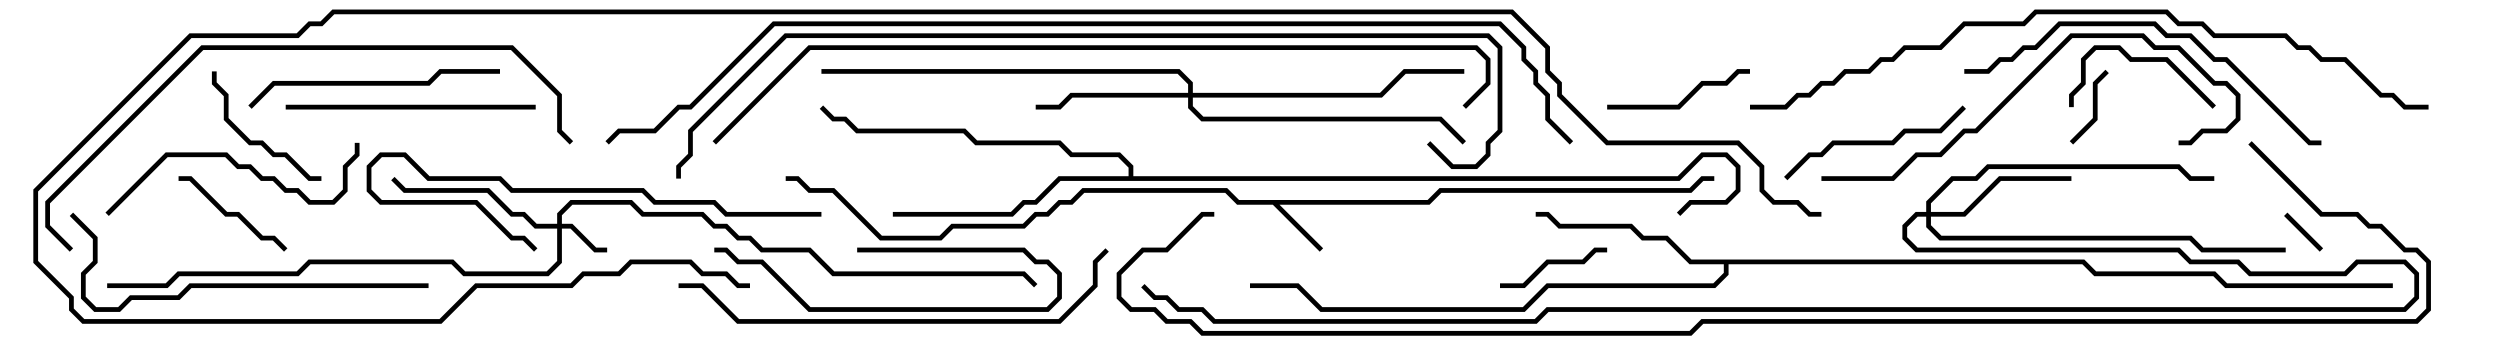 <svg version="1.1" width="105" height="15" xmlns="http://www.w3.org/2000/svg"><path d="M59.959,8.4L60.459,7.9L70.959,7.9L71.459,7.4L72,7.4L72,7.6L71.541,7.6L71.041,8.1L60.541,8.1L60.041,8.6L53.741,8.6L55.571,10.429L55.429,10.571L53.459,8.6L51.959,8.6L51.459,8.1L45.541,8.1L45.041,8.6L44.541,8.6L44.041,9.1L43.541,9.1L43.041,9.6L40.041,9.6L39.541,10.1L36.959,10.1L34.959,8.1L33.959,8.1L33.459,7.6L33,7.6L33,7.4L33.541,7.4L34.041,7.9L35.041,7.9L37.041,9.9L39.459,9.9L39.959,9.4L42.959,9.4L43.459,8.9L43.959,8.9L44.459,8.4L44.959,8.4L45.459,7.9L51.541,7.9L52.041,8.4z" stroke="none"/><path d="M87.541,10.9L88.041,11.4L93.041,11.4L93.541,11.9L100.5,11.9L100.5,12.1L93.459,12.1L92.959,11.6L87.959,11.6L87.459,11.1L72.6,11.1L72.6,11.541L72.041,12.1L65.041,12.1L64.041,13.1L55.459,13.1L54.459,12.1L52.5,12.1L52.5,11.9L54.541,11.9L55.541,12.9L63.959,12.9L64.959,11.9L71.959,11.9L72.4,11.459L72.4,11.1L70.959,11.1L69.959,10.1L68.959,10.1L68.459,9.6L65.459,9.6L64.959,9.1L64.5,9.1L64.5,8.9L65.041,8.9L65.541,9.4L68.541,9.4L69.041,9.9L70.041,9.9L71.041,10.9z" stroke="none"/><path d="M47.4,7.4L47.4,7.041L46.959,6.6L44.959,6.6L44.459,6.1L40.959,6.1L40.459,5.6L35.959,5.6L35.459,5.1L34.959,5.1L34.429,4.571L34.571,4.429L35.041,4.9L35.541,4.9L36.041,5.4L40.541,5.4L41.041,5.9L44.541,5.9L45.041,6.4L47.041,6.4L47.6,6.959L47.6,7.4L70.459,7.4L71.459,6.4L72.541,6.4L73.1,6.959L73.1,8.041L72.541,8.6L71.041,8.6L70.571,9.071L70.429,8.929L70.959,8.4L72.459,8.4L72.9,7.959L72.9,7.041L72.459,6.6L71.541,6.6L70.541,7.6L44.541,7.6L43.541,8.6L43.041,8.6L42.541,9.1L37.5,9.1L37.5,8.9L42.459,8.9L42.959,8.4L43.459,8.4L44.459,7.4z" stroke="none"/><path d="M23.4,9.4L23.4,8.959L23.959,8.4L26.541,8.4L27.041,8.9L29.541,8.9L30.041,9.4L30.541,9.4L31.041,9.9L31.541,9.9L32.041,10.4L34.041,10.4L35.041,11.4L43.041,11.4L43.571,11.929L43.429,12.071L42.959,11.6L34.959,11.6L33.959,10.6L31.959,10.6L31.459,10.1L30.959,10.1L30.459,9.6L29.959,9.6L29.459,9.1L26.959,9.1L26.459,8.6L24.041,8.6L23.6,9.041L23.6,9.4L24.041,9.4L25.041,10.4L25.5,10.4L25.5,10.6L24.959,10.6L23.959,9.6L23.6,9.6L23.6,11.041L23.041,11.6L19.459,11.6L18.959,11.1L13.041,11.1L12.541,11.6L7.541,11.6L7.041,12.1L4.5,12.1L4.5,11.9L6.959,11.9L7.459,11.4L12.459,11.4L12.959,10.9L19.041,10.9L19.541,11.4L22.959,11.4L23.4,10.959L23.4,9.6L22.459,9.6L21.959,9.1L21.459,9.1L20.459,8.1L16.959,8.1L16.429,7.571L16.571,7.429L17.041,7.9L20.541,7.9L21.541,8.9L22.041,8.9L22.541,9.4z" stroke="none"/><path d="M80.9,8.9L80.9,8.459L81.959,7.4L82.959,7.4L83.459,6.9L91.541,6.9L92.041,7.4L93,7.4L93,7.6L91.959,7.6L91.459,7.1L83.541,7.1L83.041,7.6L82.041,7.6L81.1,8.541L81.1,8.9L82.459,8.9L83.959,7.4L87,7.4L87,7.6L84.041,7.6L82.541,9.1L81.1,9.1L81.1,9.459L81.541,9.9L92.041,9.9L92.541,10.4L96,10.4L96,10.6L92.459,10.6L91.959,10.1L81.459,10.1L80.9,9.541L80.9,9.1L80.541,9.1L80.1,9.541L80.1,9.959L80.541,10.4L91.541,10.4L92.041,10.9L94.041,10.9L94.541,11.4L98.459,11.4L98.959,10.9L101.041,10.9L101.6,11.459L101.6,12.541L101.041,13.1L65.041,13.1L64.541,13.6L50.959,13.6L50.459,13.1L49.459,13.1L48.959,12.6L48.459,12.6L47.929,12.071L48.071,11.929L48.541,12.4L49.041,12.4L49.541,12.9L50.541,12.9L51.041,13.4L64.459,13.4L64.959,12.9L100.959,12.9L101.4,12.459L101.4,11.541L100.959,11.1L99.041,11.1L98.541,11.6L94.459,11.6L93.959,11.1L91.959,11.1L91.459,10.6L80.459,10.6L79.9,10.041L79.9,9.459L80.459,8.9z" stroke="none"/><path d="M49.9,3.9L49.9,3.541L49.459,3.1L34.5,3.1L34.5,2.9L49.541,2.9L50.1,3.459L50.1,3.9L57.959,3.9L58.959,2.9L61.5,2.9L61.5,3.1L59.041,3.1L58.041,4.1L50.1,4.1L50.1,4.459L50.541,4.9L60.541,4.9L61.571,5.929L61.429,6.071L60.459,5.1L50.459,5.1L49.9,4.541L49.9,4.1L45.041,4.1L44.541,4.6L43.5,4.6L43.5,4.4L44.459,4.4L44.959,3.9z" stroke="none"/><path d="M97.571,10.429L97.429,10.571L95.929,9.071L96.071,8.929z" stroke="none"/><path d="M88.429,2.929L88.571,3.071L88.1,3.541L88.1,5.041L87.071,6.071L86.929,5.929L87.9,4.959L87.9,3.459z" stroke="none"/><path d="M67.5,10.4L67.5,10.6L67.041,10.6L66.541,11.1L65.041,11.1L64.041,12.1L63,12.1L63,11.9L63.959,11.9L64.959,10.9L66.459,10.9L66.959,10.4z" stroke="none"/><path d="M12.071,10.429L11.929,10.571L11.459,10.1L10.959,10.1L9.959,9.1L9.459,9.1L7.959,7.6L7.5,7.6L7.5,7.4L8.041,7.4L9.541,8.9L10.041,8.9L11.041,9.9L11.541,9.9z" stroke="none"/><path d="M93.071,4.429L92.929,4.571L90.959,2.6L89.459,2.6L88.959,2.1L88.041,2.1L87.6,2.541L87.6,3.541L87.1,4.041L87.1,4.5L86.9,4.5L86.9,3.959L87.4,3.459L87.4,2.459L87.959,1.9L89.041,1.9L89.541,2.4L91.041,2.4z" stroke="none"/><path d="M36,10.6L36,10.4L43.041,10.4L43.541,10.9L44.041,10.9L44.6,11.459L44.6,12.541L44.041,13.1L33.959,13.1L31.959,11.1L30.959,11.1L30.459,10.6L30,10.6L30,10.4L30.541,10.4L31.041,10.9L32.041,10.9L34.041,12.9L43.959,12.9L44.4,12.459L44.4,11.541L43.959,11.1L43.459,11.1L42.959,10.6z" stroke="none"/><path d="M73.5,2.9L73.5,3.1L73.041,3.1L72.541,3.6L71.541,3.6L70.541,4.6L67.5,4.6L67.5,4.4L70.459,4.4L71.459,3.4L72.459,3.4L72.959,2.9z" stroke="none"/><path d="M8.9,3L9.1,3L9.1,3.459L9.6,3.959L9.6,4.959L10.541,5.9L11.041,5.9L11.541,6.4L12.041,6.4L13.041,7.4L13.5,7.4L13.5,7.6L12.959,7.6L11.959,6.6L11.459,6.6L10.959,6.1L10.459,6.1L9.4,5.041L9.4,4.041L8.9,3.541z" stroke="none"/><path d="M82.429,4.429L82.571,4.571L81.541,5.6L80.041,5.6L79.541,6.1L77.041,6.1L76.541,6.6L76.041,6.6L75.071,7.571L74.929,7.429L75.959,6.4L76.459,6.4L76.959,5.9L79.459,5.9L79.959,5.4L81.459,5.4z" stroke="none"/><path d="M12,4.6L12,4.4L22.5,4.4L22.5,4.6z" stroke="none"/><path d="M10.571,4.571L10.429,4.429L11.459,3.4L17.959,3.4L18.459,2.9L21,2.9L21,3.1L18.541,3.1L18.041,3.6L11.541,3.6z" stroke="none"/><path d="M4.571,9.071L4.429,8.929L6.959,6.4L9.541,6.4L10.041,6.9L10.541,6.9L11.041,7.4L11.541,7.4L12.041,7.9L12.541,7.9L13.041,8.4L13.959,8.4L14.4,7.959L14.4,6.959L14.9,6.459L14.9,6L15.1,6L15.1,6.541L14.6,7.041L14.6,8.041L14.041,8.6L12.959,8.6L12.459,8.1L11.959,8.1L11.459,7.6L10.959,7.6L10.459,7.1L9.959,7.1L9.459,6.6L7.041,6.6z" stroke="none"/><path d="M34.5,8.9L34.5,9.1L30.459,9.1L29.959,8.6L27.459,8.6L26.959,8.1L21.459,8.1L20.959,7.6L17.959,7.6L16.959,6.6L16.041,6.6L15.6,7.041L15.6,7.959L16.041,8.4L20.041,8.4L21.541,9.9L22.041,9.9L22.571,10.429L22.429,10.571L21.959,10.1L21.459,10.1L19.959,8.6L15.959,8.6L15.4,8.041L15.4,6.959L15.959,6.4L17.041,6.4L18.041,7.4L21.041,7.4L21.541,7.9L27.041,7.9L27.541,8.4L30.041,8.4L30.541,8.9z" stroke="none"/><path d="M76.5,7.6L76.5,7.4L79.459,7.4L80.459,6.4L81.459,6.4L82.459,5.4L82.959,5.4L86.959,1.4L90.041,1.4L90.541,1.9L91.541,1.9L93.041,3.4L93.541,3.4L94.1,3.959L94.1,5.041L93.541,5.6L92.541,5.6L92.041,6.1L91.5,6.1L91.5,5.9L91.959,5.9L92.459,5.4L93.459,5.4L93.9,4.959L93.9,4.041L93.459,3.6L92.959,3.6L91.459,2.1L90.459,2.1L89.959,1.6L87.041,1.6L83.041,5.6L82.541,5.6L81.541,6.6L80.541,6.6L79.541,7.6z" stroke="none"/><path d="M18,11.9L18,12.1L8.041,12.1L7.541,12.6L5.541,12.6L5.041,13.1L3.959,13.1L3.4,12.541L3.4,11.459L3.9,10.959L3.9,10.041L2.929,9.071L3.071,8.929L4.1,9.959L4.1,11.041L3.6,11.541L3.6,12.459L4.041,12.9L4.959,12.9L5.459,12.4L7.459,12.4L7.959,11.9z" stroke="none"/><path d="M82.5,3.1L82.5,2.9L83.459,2.9L83.959,2.4L84.459,2.4L84.959,1.9L85.459,1.9L86.459,0.9L90.541,0.9L91.041,1.4L92.041,1.4L93.041,2.4L93.541,2.4L97.041,5.9L97.5,5.9L97.5,6.1L96.959,6.1L93.459,2.6L92.959,2.6L91.959,1.6L90.959,1.6L90.459,1.1L86.541,1.1L85.541,2.1L85.041,2.1L84.541,2.6L84.041,2.6L83.541,3.1z" stroke="none"/><path d="M28.5,12.1L28.5,11.9L29.541,11.9L31.041,13.4L44.459,13.4L45.9,11.959L45.9,10.959L46.429,10.429L46.571,10.571L46.1,11.041L46.1,12.041L44.541,13.6L30.959,13.6L29.459,12.1z" stroke="none"/><path d="M3.071,10.429L2.929,10.571L1.9,9.541L1.9,8.459L8.459,1.9L21.541,1.9L23.6,3.959L23.6,5.459L24.071,5.929L23.929,6.071L23.4,5.541L23.4,4.041L21.459,2.1L8.541,2.1L2.1,8.541L2.1,9.459z" stroke="none"/><path d="M102,4.4L102,4.6L100.959,4.6L100.459,4.1L99.959,4.1L98.459,2.6L97.459,2.6L96.959,2.1L96.459,2.1L95.959,1.6L92.959,1.6L92.459,1.1L91.459,1.1L90.959,0.6L85.541,0.6L85.041,1.1L82.541,1.1L81.541,2.1L80.041,2.1L79.541,2.6L79.041,2.6L78.541,3.1L77.541,3.1L77.041,3.6L76.541,3.6L76.041,4.1L75.541,4.1L75.041,4.6L73.5,4.6L73.5,4.4L74.959,4.4L75.459,3.9L75.959,3.9L76.459,3.4L76.959,3.4L77.459,2.9L78.459,2.9L78.959,2.4L79.459,2.4L79.959,1.9L81.459,1.9L82.459,0.9L84.959,0.9L85.459,0.4L91.041,0.4L91.541,0.9L92.541,0.9L93.041,1.4L96.041,1.4L96.541,1.9L97.041,1.9L97.541,2.4L98.541,2.4L100.041,3.9L100.541,3.9L101.041,4.4z" stroke="none"/><path d="M30.071,6.071L29.929,5.929L33.959,1.9L62.041,1.9L62.6,2.459L62.6,3.541L61.571,4.571L61.429,4.429L62.4,3.459L62.4,2.541L61.959,2.1L34.041,2.1z" stroke="none"/><path d="M28.6,7.5L28.4,7.5L28.4,6.959L28.9,6.459L28.9,5.459L32.959,1.4L62.541,1.4L63.1,1.959L63.1,5.541L62.6,6.041L62.6,6.541L62.041,7.1L60.959,7.1L59.929,6.071L60.071,5.929L61.041,6.9L61.959,6.9L62.4,6.459L62.4,5.959L62.9,5.459L62.9,2.041L62.459,1.6L33.041,1.6L29.1,5.541L29.1,6.541L28.6,7.041z" stroke="none"/><path d="M66.071,5.929L65.929,6.071L64.9,5.041L64.9,4.041L64.4,3.541L64.4,3.041L63.9,2.541L63.9,2.041L62.959,1.1L32.541,1.1L29.041,4.6L28.541,4.6L27.541,5.6L26.041,5.6L25.571,6.071L25.429,5.929L25.959,5.4L27.459,5.4L28.459,4.4L28.959,4.4L32.459,0.9L63.041,0.9L64.1,1.959L64.1,2.459L64.6,2.959L64.6,3.459L65.1,3.959L65.1,4.959z" stroke="none"/><path d="M94.429,6.071L94.571,5.929L97.541,8.9L99.041,8.9L99.541,9.4L100.041,9.4L101.041,10.4L101.541,10.4L102.1,10.959L102.1,13.041L101.541,13.6L71.541,13.6L71.041,14.1L50.459,14.1L49.959,13.6L48.959,13.6L48.459,13.1L47.459,13.1L46.9,12.541L46.9,11.459L47.959,10.4L48.959,10.4L50.459,8.9L51,8.9L51,9.1L50.541,9.1L49.041,10.6L48.041,10.6L47.1,11.541L47.1,12.459L47.541,12.9L48.541,12.9L49.041,13.4L50.041,13.4L50.541,13.9L70.959,13.9L71.459,13.4L101.459,13.4L101.9,12.959L101.9,11.041L101.459,10.6L100.959,10.6L99.959,9.6L99.459,9.6L98.959,9.1L97.459,9.1z" stroke="none"/><path d="M76.5,8.9L76.5,9.1L75.959,9.1L75.459,8.6L74.459,8.6L73.9,8.041L73.9,7.041L72.959,6.1L67.459,6.1L65.4,4.041L65.4,3.541L64.9,3.041L64.9,2.041L63.459,0.6L14.041,0.6L13.541,1.1L13.041,1.1L12.541,1.6L8.041,1.6L1.6,8.041L1.6,10.959L3.1,12.459L3.1,12.959L3.541,13.4L18.459,13.4L19.959,11.9L23.959,11.9L24.459,11.4L25.959,11.4L26.459,10.9L29.041,10.9L29.541,11.4L30.541,11.4L31.041,11.9L31.5,11.9L31.5,12.1L30.959,12.1L30.459,11.6L29.459,11.6L28.959,11.1L26.541,11.1L26.041,11.6L24.541,11.6L24.041,12.1L20.041,12.1L18.541,13.6L3.459,13.6L2.9,13.041L2.9,12.541L1.4,11.041L1.4,7.959L7.959,1.4L12.459,1.4L12.959,0.9L13.459,0.9L13.959,0.4L63.541,0.4L65.1,1.959L65.1,2.959L65.6,3.459L65.6,3.959L67.541,5.9L73.041,5.9L74.1,6.959L74.1,7.959L74.541,8.4L75.541,8.4L76.041,8.9z" stroke="none"/></svg>